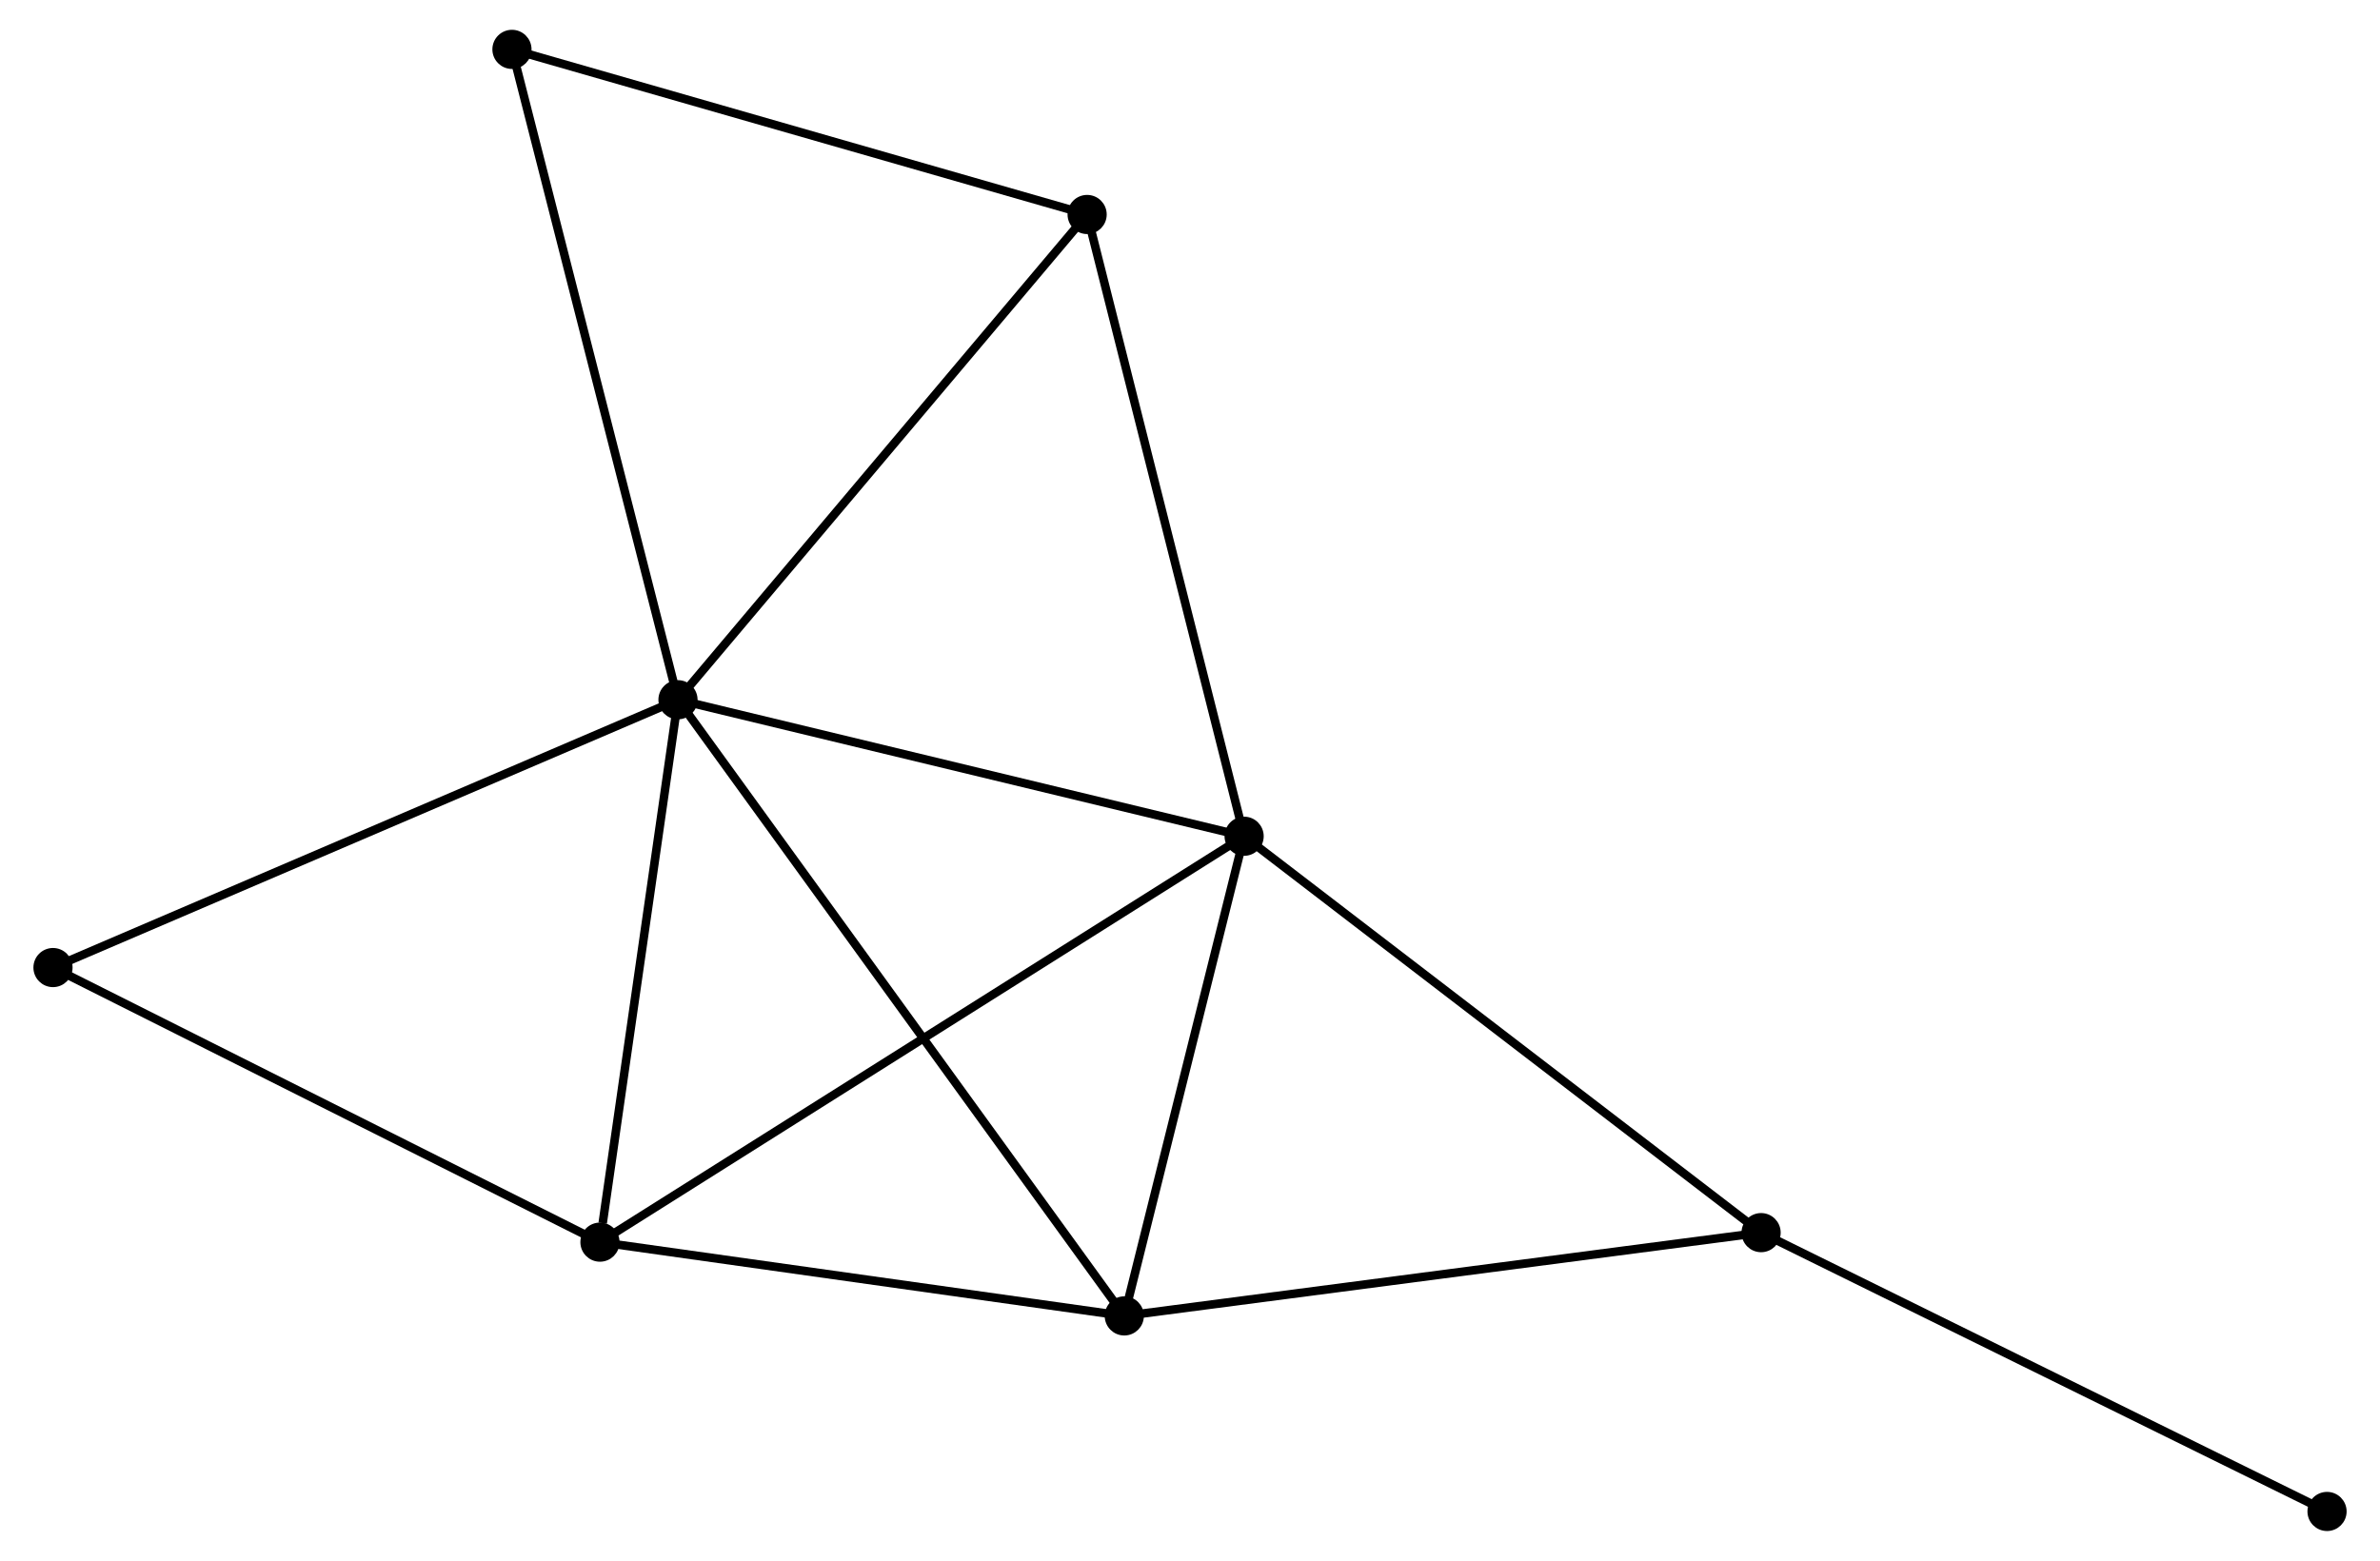 <?xml version="1.0" encoding="UTF-8" standalone="no"?>
<!DOCTYPE svg PUBLIC "-//W3C//DTD SVG 1.1//EN"
 "http://www.w3.org/Graphics/SVG/1.1/DTD/svg11.dtd">
<!-- Generated by graphviz version 2.36.0 (20140111.2315)
 -->
<!-- Title: %3 Pages: 1 -->
<svg width="279pt" height="183pt"
 viewBox="0.00 0.00 278.70 183.36" xmlns="http://www.w3.org/2000/svg" xmlns:xlink="http://www.w3.org/1999/xlink">
<g id="graph0" class="graph" transform="scale(1 1) rotate(0) translate(4 179.364)">
<title>%3</title>
<!-- 0 -->
<g id="node1" class="node"><title>0</title>
<ellipse fill="black" stroke="black" cx="75.21" cy="-97.159" rx="1.8" ry="1.8"/>
</g>
<!-- 1 -->
<g id="node2" class="node"><title>1</title>
<ellipse fill="black" stroke="black" cx="141.707" cy="-81.123" rx="1.8" ry="1.8"/>
</g>
<!-- 0&#45;&#45;1 -->
<g id="edge1" class="edge"><title>0&#45;&#45;1</title>
<path fill="none" stroke="black" d="M77.129,-96.697C86.839,-94.355 130.477,-83.831 139.907,-81.557"/>
</g>
<!-- 2 -->
<g id="node3" class="node"><title>2</title>
<ellipse fill="black" stroke="black" cx="66.045" cy="-33.439" rx="1.8" ry="1.8"/>
</g>
<!-- 0&#45;&#45;2 -->
<g id="edge2" class="edge"><title>0&#45;&#45;2</title>
<path fill="none" stroke="black" d="M74.946,-95.321C73.631,-86.179 67.802,-45.657 66.366,-35.67"/>
</g>
<!-- 3 -->
<g id="node4" class="node"><title>3</title>
<ellipse fill="black" stroke="black" cx="127.632" cy="-24.772" rx="1.8" ry="1.8"/>
</g>
<!-- 0&#45;&#45;3 -->
<g id="edge3" class="edge"><title>0&#45;&#45;3</title>
<path fill="none" stroke="black" d="M76.305,-95.647C83.127,-86.227 119.739,-35.672 126.544,-26.276"/>
</g>
<!-- 5 -->
<g id="node5" class="node"><title>5</title>
<ellipse fill="black" stroke="black" cx="123.267" cy="-154.167" rx="1.8" ry="1.8"/>
</g>
<!-- 0&#45;&#45;5 -->
<g id="edge4" class="edge"><title>0&#45;&#45;5</title>
<path fill="none" stroke="black" d="M76.398,-98.568C82.989,-106.387 115.017,-144.38 121.945,-152.598"/>
</g>
<!-- 6 -->
<g id="node6" class="node"><title>6</title>
<ellipse fill="black" stroke="black" cx="55.709" cy="-173.564" rx="1.8" ry="1.8"/>
</g>
<!-- 0&#45;&#45;6 -->
<g id="edge5" class="edge"><title>0&#45;&#45;6</title>
<path fill="none" stroke="black" d="M74.728,-99.048C72.03,-109.619 58.828,-161.344 56.174,-171.742"/>
</g>
<!-- 7 -->
<g id="node7" class="node"><title>7</title>
<ellipse fill="black" stroke="black" cx="1.8" cy="-65.697" rx="1.8" ry="1.8"/>
</g>
<!-- 0&#45;&#45;7 -->
<g id="edge6" class="edge"><title>0&#45;&#45;7</title>
<path fill="none" stroke="black" d="M73.395,-96.381C63.239,-92.028 13.541,-70.729 3.551,-66.447"/>
</g>
<!-- 1&#45;&#45;2 -->
<g id="edge7" class="edge"><title>1&#45;&#45;2</title>
<path fill="none" stroke="black" d="M140.127,-80.127C130.28,-73.922 77.438,-40.62 67.617,-34.43"/>
</g>
<!-- 1&#45;&#45;3 -->
<g id="edge8" class="edge"><title>1&#45;&#45;3</title>
<path fill="none" stroke="black" d="M141.239,-79.248C139.102,-70.693 130.287,-35.401 128.117,-26.712"/>
</g>
<!-- 1&#45;&#45;5 -->
<g id="edge10" class="edge"><title>1&#45;&#45;5</title>
<path fill="none" stroke="black" d="M141.251,-82.929C138.722,-92.947 126.433,-141.627 123.775,-152.156"/>
</g>
<!-- 4 -->
<g id="node8" class="node"><title>4</title>
<ellipse fill="black" stroke="black" cx="202.43" cy="-34.556" rx="1.8" ry="1.8"/>
</g>
<!-- 1&#45;&#45;4 -->
<g id="edge9" class="edge"><title>1&#45;&#45;4</title>
<path fill="none" stroke="black" d="M143.208,-79.972C151.536,-73.585 192.006,-42.551 200.759,-35.838"/>
</g>
<!-- 2&#45;&#45;3 -->
<g id="edge11" class="edge"><title>2&#45;&#45;3</title>
<path fill="none" stroke="black" d="M68.094,-33.151C77.445,-31.835 116.016,-26.407 125.513,-25.071"/>
</g>
<!-- 2&#45;&#45;7 -->
<g id="edge12" class="edge"><title>2&#45;&#45;7</title>
<path fill="none" stroke="black" d="M64.192,-34.37C54.81,-39.08 12.65,-60.249 3.539,-64.823"/>
</g>
<!-- 3&#45;&#45;4 -->
<g id="edge13" class="edge"><title>3&#45;&#45;4</title>
<path fill="none" stroke="black" d="M129.481,-25.014C139.74,-26.356 189.589,-32.877 200.371,-34.287"/>
</g>
<!-- 5&#45;&#45;6 -->
<g id="edge15" class="edge"><title>5&#45;&#45;6</title>
<path fill="none" stroke="black" d="M121.318,-154.726C111.453,-157.559 67.118,-170.288 57.538,-173.039"/>
</g>
<!-- 8 -->
<g id="node9" class="node"><title>8</title>
<ellipse fill="black" stroke="black" cx="268.903" cy="-1.8" rx="1.8" ry="1.8"/>
</g>
<!-- 4&#45;&#45;8 -->
<g id="edge14" class="edge"><title>4&#45;&#45;8</title>
<path fill="none" stroke="black" d="M204.073,-33.747C213.19,-29.254 257.492,-7.423 267.074,-2.702"/>
</g>
</g>
</svg>
